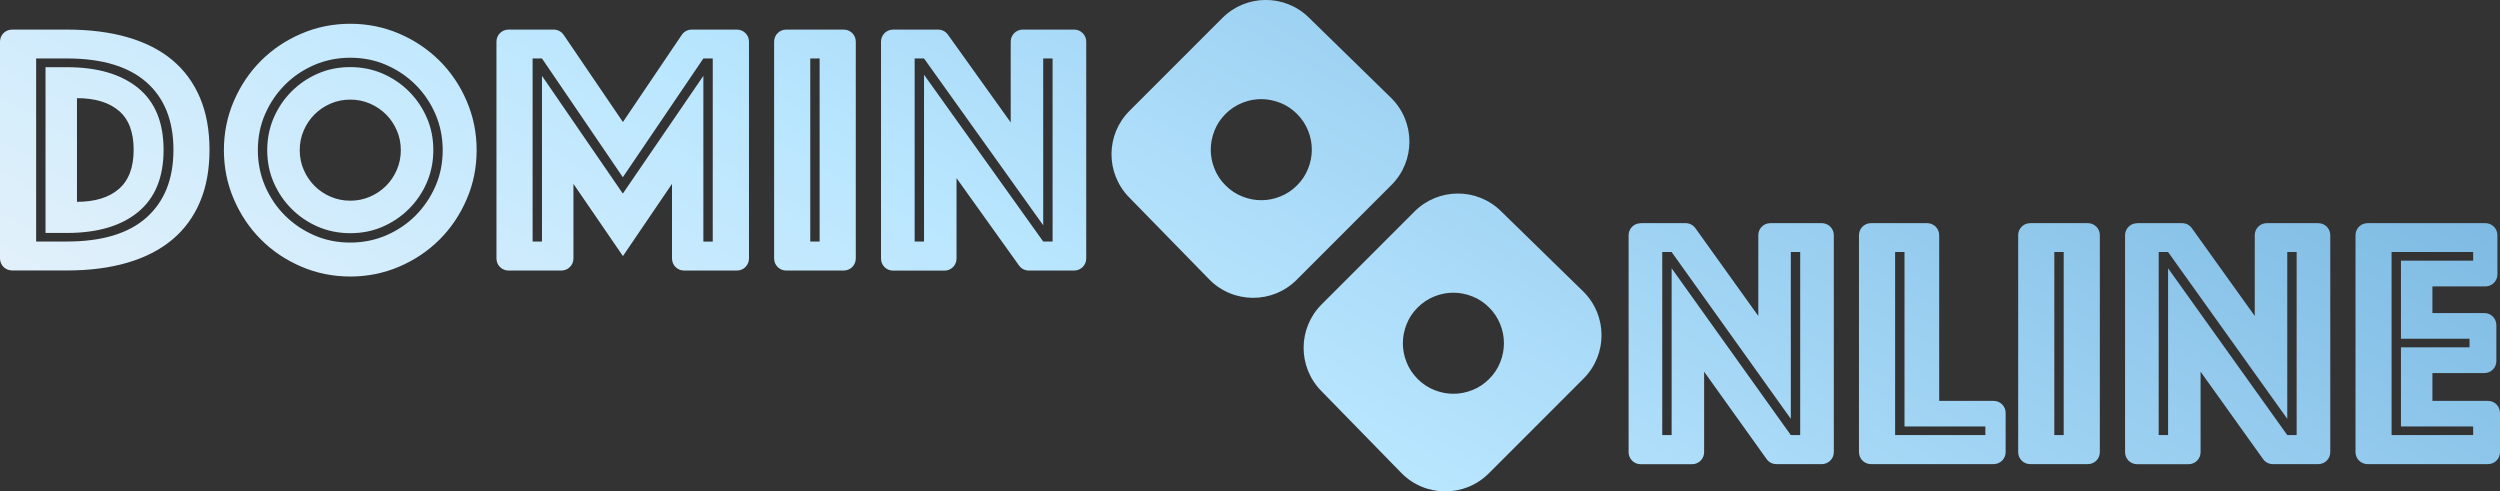 <?xml version="1.0" encoding="UTF-8"?>
<svg id="uuid-d1e2e6ac-6741-491c-8756-14e3b5c2a33a" data-name="Capa 2" xmlns="http://www.w3.org/2000/svg" xmlns:xlink="http://www.w3.org/1999/xlink" viewBox="0 0 309.19 60.78">
  <rect x="0" y="0" width="309.19" height="60.78" fill="#333333" stroke="none"/>
  <defs>
    <style>
      .uuid-48416bb9-acf2-447e-b933-239088e5ac50 {
        fill: none;
      }

      .uuid-48416bb9-acf2-447e-b933-239088e5ac50, .uuid-5c661426-b775-42f5-b335-49599f89f0c7 {
        stroke-width: 0px;
      }

      .uuid-5c661426-b775-42f5-b335-49599f89f0c7 {
        fill: url(#uuid-cccb8103-3dc6-4221-8eb3-d8133cb13608);
      }

      .uuid-9a6178bf-6d17-4786-b7a9-8cfcbf65fc25 {
        clip-path: url(#uuid-108af165-d622-4033-9f05-e7f848f042ab);
      }
    </style>
    <clipPath id="uuid-108af165-d622-4033-9f05-e7f848f042ab">
      <path class="uuid-48416bb9-acf2-447e-b933-239088e5ac50" d="m0,31.96V5.15c0-.82.66-1.49,1.49-1.49h6.78c2.8,0,5.29.31,7.48.94,2.19.63,4.03,1.56,5.54,2.81,1.5,1.25,2.65,2.81,3.44,4.67.79,1.86,1.18,4.01,1.18,6.45s-.39,4.59-1.18,6.45-1.94,3.42-3.44,4.67-3.35,2.2-5.54,2.84c-2.19.64-4.68.96-7.48.96H1.49C.67,33.45,0,32.79,0,31.96Zm4.47-2.09h3.8c4.35,0,7.63-.99,9.85-2.97s3.33-4.77,3.33-8.37-1.11-6.39-3.33-8.35c-2.22-1.96-5.5-2.95-9.85-2.95h-3.8s0,22.64,0,22.64Zm1.16-1.07V8.31h2.63c3.78,0,6.72.86,8.82,2.57s3.15,4.26,3.15,7.66-1.05,5.95-3.15,7.68-5.04,2.59-8.82,2.59h-2.63Zm3.89-3.84c2.23,0,3.96-.53,5.18-1.59,1.22-1.06,1.83-2.67,1.83-4.85s-.61-3.78-1.83-4.82-2.95-1.56-5.18-1.56v12.82Zm18.17-6.39c0-2.14.41-4.17,1.23-6.07s1.93-3.56,3.35-4.98,3.07-2.53,4.98-3.35c1.9-.82,3.93-1.23,6.07-1.23s4.17.41,6.07,1.23,3.56,1.94,4.98,3.35c1.41,1.41,2.53,3.07,3.35,4.98s1.23,3.93,1.23,6.07-.41,4.17-1.23,6.07c-.82,1.91-1.94,3.57-3.35,4.98s-3.07,2.53-4.98,3.35-3.93,1.23-6.07,1.23-4.17-.41-6.07-1.23c-1.91-.82-3.57-1.93-4.98-3.35-1.41-1.41-2.53-3.07-3.35-4.98-.82-1.9-1.23-3.93-1.23-6.07Zm4.2,0c0,1.58.3,3.06.89,4.44.6,1.38,1.41,2.6,2.46,3.64,1.04,1.04,2.26,1.86,3.64,2.46s2.86.89,4.44.89,3.06-.3,4.44-.89c1.38-.6,2.6-1.41,3.64-2.46s1.86-2.26,2.46-3.64.89-2.86.89-4.44-.3-3.06-.89-4.44c-.6-1.38-1.41-2.6-2.46-3.64-1.04-1.04-2.26-1.86-3.64-2.46s-2.87-.89-4.44-.89-3.06.3-4.44.89c-1.38.6-2.6,1.41-3.64,2.46-1.04,1.04-1.86,2.26-2.46,3.64s-.89,2.87-.89,4.44Zm11.43,10.27c-1.43,0-2.76-.27-4-.8-1.24-.54-2.32-1.27-3.26-2.21s-1.67-2.02-2.21-3.26c-.54-1.23-.8-2.57-.8-4s.27-2.76.8-4c.54-1.23,1.27-2.32,2.21-3.26s2.02-1.67,3.26-2.21c1.23-.54,2.57-.8,4-.8s2.76.27,4,.8c1.23.54,2.32,1.27,3.26,2.21s1.67,2.02,2.21,3.26.8,2.57.8,4-.27,2.76-.8,4c-.54,1.24-1.27,2.32-2.21,3.26s-2.02,1.67-3.26,2.21c-1.24.54-2.57.8-4,.8Zm-6.25-10.27c0,.86.16,1.67.49,2.43.33.76.77,1.42,1.34,1.99s1.23,1.01,1.99,1.34c.76.33,1.57.49,2.43.49s1.67-.16,2.43-.49c.76-.33,1.42-.77,1.99-1.34.57-.57,1.01-1.23,1.34-1.99s.49-1.57.49-2.43-.16-1.67-.49-2.43-.77-1.42-1.34-1.99-1.23-1.01-1.99-1.34c-.76-.33-1.57-.49-2.43-.49s-1.67.16-2.43.49c-.76.33-1.42.77-1.99,1.34-.57.57-1.01,1.23-1.34,1.99s-.49,1.57-.49,2.43Zm102.63-4.87l11.48-11.48c2.94-2.94,7.71-2.97,10.68-.06l10.16,9.92c3.03,2.96,3.06,7.82.06,10.81l-11.72,11.72c-2.99,2.99-7.85,2.96-10.81-.06l-9.92-10.16c-2.91-2.98-2.88-7.74.06-10.68h0Zm11.87,9.23c.61.61,1.3,1.07,2.07,1.37.77.31,1.55.46,2.35.46s1.58-.15,2.35-.46c.77-.3,1.46-.76,2.07-1.37s1.07-1.3,1.37-2.07c.31-.77.46-1.55.46-2.35s-.15-1.58-.46-2.35c-.31-.77-.76-1.46-1.37-2.07s-1.3-1.07-2.07-1.37-1.55-.46-2.35-.46-1.58.15-2.35.46-1.46.76-2.07,1.37-1.07,1.3-1.37,2.07c-.3.77-.46,1.55-.46,2.35s.15,1.58.46,2.35c.3.77.76,1.46,1.37,2.07Zm11.89,14.71l11.48-11.48c2.94-2.94,7.71-2.97,10.68-.06l10.16,9.92c3.03,2.96,3.06,7.82.06,10.81l-11.72,11.72c-2.99,2.99-7.85,2.96-10.81-.06l-9.92-10.16c-2.91-2.98-2.88-7.74.06-10.68h.01Zm11.87,9.23c.61.61,1.3,1.07,2.07,1.37.77.31,1.55.46,2.35.46s1.58-.15,2.35-.46c.77-.3,1.46-.76,2.07-1.37s1.07-1.3,1.37-2.07c.31-.77.46-1.55.46-2.35s-.15-1.58-.46-2.35c-.31-.77-.76-1.46-1.37-2.07s-1.3-1.07-2.07-1.37-1.55-.46-2.35-.46-1.58.15-2.35.46-1.46.76-2.07,1.37-1.07,1.3-1.37,2.07c-.3.77-.46,1.55-.46,2.35s.15,1.58.46,2.35c.3.77.76,1.46,1.37,2.07ZM62.89,3.66h5.59c.49,0,.95.24,1.23.65l7.33,10.78,7.28-10.78c.28-.41.74-.65,1.23-.65h5.59c.82,0,1.49.66,1.49,1.49v26.82c0,.82-.66,1.49-1.49,1.49h-6.54c-.82,0-1.49-.66-1.49-1.49v-9.23l-6.07,8.93-6.12-8.93v9.23c0,.82-.66,1.49-1.49,1.49h-6.54c-.82,0-1.49-.66-1.49-1.49V5.15c0-.82.66-1.49,1.49-1.49Zm4.14,26.21V9.38l10,14.56,9.96-14.56v20.5h1.16V7.23h-1.16l-9.96,14.69-10-14.69h-1.16v22.64h1.16ZM97.23,3.66h7.12c.82,0,1.49.66,1.49,1.49v26.82c0,.82-.66,1.49-1.49,1.49h-7.12c-.82,0-1.49-.66-1.49-1.49V5.15c0-.82.66-1.49,1.49-1.49Zm4.14,26.21V7.23h-1.16v22.64h1.16Zm9.08-26.21h5.57c.48,0,.93.23,1.21.62l7.77,10.86V5.15c0-.82.66-1.49,1.49-1.49h6.36c.82,0,1.49.66,1.49,1.49v26.82c0,.82-.66,1.49-1.49,1.49h-5.61c-.48,0-.93-.23-1.21-.62l-7.73-10.81v9.95c0,.82-.66,1.49-1.49,1.49h-6.36c-.82,0-1.49-.66-1.49-1.49V5.15c0-.82.66-1.49,1.49-1.49h0Zm3.83,26.21V9.24l14.74,20.63h1.16V7.23h-1.16v20.63l-14.74-20.63h-1.16v22.64s1.16,0,1.16,0Zm88.62-2.27h5.58c.48,0,.92.23,1.2.62l7.78,10.86v-10c0-.81.66-1.48,1.48-1.48h6.38c.81,0,1.48.66,1.48,1.48v26.84c0,.81-.66,1.48-1.48,1.48h-5.63c-.48,0-.92-.23-1.2-.62l-7.73-10.81v9.96c0,.81-.66,1.48-1.48,1.48h-6.38c-.81,0-1.48-.66-1.48-1.48v-26.84c0-.81.66-1.48,1.48-1.48h0Zm3.84,26.21v-20.63l14.74,20.63h1.16v-22.64h-1.16v20.63l-14.74-20.63h-1.16v22.64h1.16Zm24.65-26.21h6.96c.81,0,1.48.66,1.48,1.48v20.5h6.74c.81,0,1.48.66,1.48,1.48v4.86c0,.81-.66,1.48-1.48,1.48h-15.18c-.81,0-1.48-.66-1.48-1.48v-26.84c0-.81.66-1.48,1.48-1.48h0Zm14.15,26.21v-1.07h-10v-21.57h-1.16v22.64h11.16Zm5.54-26.21h7.14c.81,0,1.48.66,1.48,1.48v26.84c0,.81-.66,1.48-1.48,1.48h-7.14c-.81,0-1.48-.66-1.48-1.48v-26.84c0-.81.66-1.48,1.48-1.48h0Zm4.15,26.21v-22.64h-1.16v22.64h1.16Zm9.07-26.21h5.58c.48,0,.92.23,1.2.62l7.78,10.86v-10c0-.81.66-1.48,1.48-1.48h6.38c.81,0,1.48.66,1.48,1.48v26.84c0,.81-.66,1.48-1.48,1.48h-5.63c-.48,0-.92-.23-1.2-.62l-7.73-10.81v9.96c0,.81-.66,1.48-1.48,1.48h-6.38c-.81,0-1.48-.66-1.48-1.48v-26.84c0-.81.66-1.48,1.48-1.48h0Zm3.84,26.21v-20.63l14.74,20.63h1.16v-22.64h-1.16v20.63l-14.74-20.63h-1.16v22.64h1.16Zm24.65-26.21h14.6c.81,0,1.48.66,1.48,1.48v4.86c0,.81-.66,1.48-1.48,1.48h-6.56v3.3h6.43c.81,0,1.48.66,1.48,1.48v4.46c0,.81-.66,1.48-1.48,1.48h-6.43v3.44h6.88c.81,0,1.48.66,1.48,1.48v4.86c0,.81-.66,1.48-1.48,1.48h-14.91c-.81,0-1.48-.66-1.48-1.48v-26.84c0-.81.66-1.48,1.48-1.48h-.01Zm13.08,26.21v-1.07h-8.93v-9.78h8.48v-1.07h-8.48v-9.65h8.93v-1.07h-10.09v22.64h10.09Z"/>
    </clipPath>
    <linearGradient id="uuid-cccb8103-3dc6-4221-8eb3-d8133cb13608" data-name="Degradado sin nombre" x1="101.09" y1="1056.79" x2="209.12" y2="869.67" gradientTransform="translate(0 -932.84)" gradientUnits="userSpaceOnUse">
      <stop offset="0" stop-color="#f4f5f8"/>
      <stop offset=".43" stop-color="#b9e6ff"/>
      <stop offset=".99" stop-color="#6daedb"/>
    </linearGradient>
  </defs>
  <g id="uuid-ec82194f-abf1-4646-8e1d-88c095f212b1" data-name="uuid-e0d8135d-e4f9-4c5a-bdb1-fb182b389e97">
    <g id="uuid-e1d9aaf2-1d84-4e5e-a603-21fced48ad2b" data-name="uuid-0c55e300-984b-4481-9055-1db01881e241">
      <g class="uuid-9a6178bf-6d17-4786-b7a9-8cfcbf65fc25">
        <rect class="uuid-5c661426-b775-42f5-b335-49599f89f0c7" x="-8.33" y="0" width="326.87" height="60.78"/>
      </g>
    </g>
  </g>
</svg>